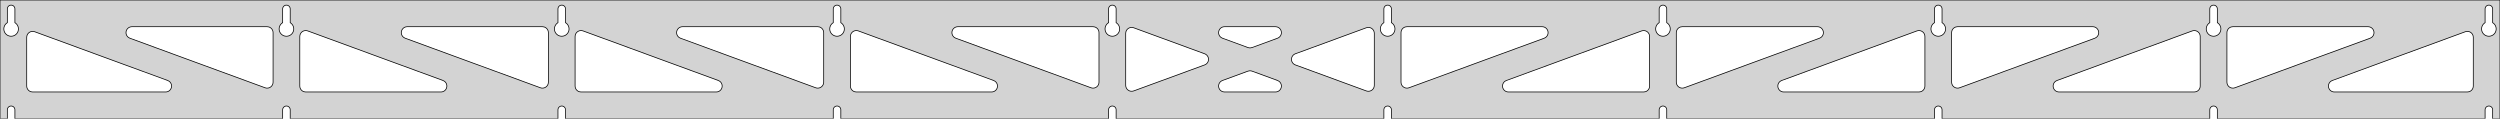 <?xml version="1.0" standalone="no"?>
<!DOCTYPE svg PUBLIC "-//W3C//DTD SVG 1.1//EN" "http://www.w3.org/Graphics/SVG/1.1/DTD/svg11.dtd">
<svg width="1685mm" height="80mm" viewBox="0 -80 1685 80" xmlns="http://www.w3.org/2000/svg" version="1.1">
<title>OpenSCAD Model</title>
<path d="
M 1685,-80 L 0,-80 L 0,-0 L 4.95,-0 L 4.95,-6 L 5.006,-6.53
 L 5.17,-7.037 L 5.437,-7.499 L 5.794,-7.895 L 6.225,-8.208 L 6.712,-8.425 L 7.233,-8.536
 L 7.767,-8.536 L 8.288,-8.425 L 8.775,-8.208 L 9.206,-7.895 L 9.563,-7.499 L 9.83,-7.037
 L 9.994,-6.53 L 10.05,-6 L 10.05,-0 L 190.506,-0 L 190.506,-6 L 190.561,-6.53
 L 190.726,-7.037 L 190.993,-7.499 L 191.349,-7.895 L 191.781,-8.208 L 192.268,-8.425 L 192.789,-8.536
 L 193.322,-8.536 L 193.844,-8.425 L 194.331,-8.208 L 194.762,-7.895 L 195.119,-7.499 L 195.385,-7.037
 L 195.55,-6.53 L 195.606,-6 L 195.606,-0 L 376.061,-0 L 376.061,-6 L 376.117,-6.53
 L 376.282,-7.037 L 376.548,-7.499 L 376.905,-7.895 L 377.336,-8.208 L 377.823,-8.425 L 378.345,-8.536
 L 378.878,-8.536 L 379.399,-8.425 L 379.886,-8.208 L 380.317,-7.895 L 380.674,-7.499 L 380.941,-7.037
 L 381.105,-6.53 L 381.161,-6 L 381.161,-0 L 561.617,-0 L 561.617,-6 L 561.672,-6.53
 L 561.837,-7.037 L 562.104,-7.499 L 562.46,-7.895 L 562.892,-8.208 L 563.379,-8.425 L 563.9,-8.536
 L 564.433,-8.536 L 564.955,-8.425 L 565.442,-8.208 L 565.873,-7.895 L 566.23,-7.499 L 566.496,-7.037
 L 566.661,-6.53 L 566.717,-6 L 566.717,-0 L 747.172,-0 L 747.172,-6 L 747.228,-6.53
 L 747.393,-7.037 L 747.659,-7.499 L 748.016,-7.895 L 748.447,-8.208 L 748.934,-8.425 L 749.456,-8.536
 L 749.989,-8.536 L 750.51,-8.425 L 750.997,-8.208 L 751.428,-7.895 L 751.785,-7.499 L 752.052,-7.037
 L 752.216,-6.53 L 752.272,-6 L 752.272,-0 L 932.728,-0 L 932.728,-6 L 932.783,-6.53
 L 932.948,-7.037 L 933.215,-7.499 L 933.571,-7.895 L 934.003,-8.208 L 934.49,-8.425 L 935.011,-8.536
 L 935.544,-8.536 L 936.066,-8.425 L 936.553,-8.208 L 936.984,-7.895 L 937.341,-7.499 L 937.607,-7.037
 L 937.772,-6.53 L 937.828,-6 L 937.828,-0 L 1118.28,-0 L 1118.28,-6 L 1118.34,-6.53
 L 1118.5,-7.037 L 1118.77,-7.499 L 1119.13,-7.895 L 1119.56,-8.208 L 1120.05,-8.425 L 1120.57,-8.536
 L 1121.1,-8.536 L 1121.62,-8.425 L 1122.11,-8.208 L 1122.54,-7.895 L 1122.9,-7.499 L 1123.16,-7.037
 L 1123.33,-6.53 L 1123.38,-6 L 1123.38,-0 L 1303.84,-0 L 1303.84,-6 L 1303.89,-6.53
 L 1304.06,-7.037 L 1304.33,-7.499 L 1304.68,-7.895 L 1305.11,-8.208 L 1305.6,-8.425 L 1306.12,-8.536
 L 1306.66,-8.536 L 1307.18,-8.425 L 1307.66,-8.208 L 1308.1,-7.895 L 1308.45,-7.499 L 1308.72,-7.037
 L 1308.88,-6.53 L 1308.94,-6 L 1308.94,-0 L 1489.39,-0 L 1489.39,-6 L 1489.45,-6.53
 L 1489.61,-7.037 L 1489.88,-7.499 L 1490.24,-7.895 L 1490.67,-8.208 L 1491.16,-8.425 L 1491.68,-8.536
 L 1492.21,-8.536 L 1492.73,-8.425 L 1493.22,-8.208 L 1493.65,-7.895 L 1494.01,-7.499 L 1494.27,-7.037
 L 1494.44,-6.53 L 1494.49,-6 L 1494.49,-0 L 1674.95,-0 L 1674.95,-6 L 1675.01,-6.53
 L 1675.17,-7.037 L 1675.44,-7.499 L 1675.79,-7.895 L 1676.22,-8.208 L 1676.71,-8.425 L 1677.23,-8.536
 L 1677.77,-8.536 L 1678.29,-8.425 L 1678.77,-8.208 L 1679.21,-7.895 L 1679.56,-7.499 L 1679.83,-7.037
 L 1679.99,-6.53 L 1680.05,-6 L 1680.05,-0 L 1685,-0 z
M 6.986,-55.607 L 6.477,-55.688 L 5.98,-55.821 L 5.499,-56.005 L 5.04,-56.239 L 4.608,-56.52
 L 4.208,-56.844 L 3.844,-57.208 L 3.52,-57.608 L 3.239,-58.04 L 3.005,-58.499 L 2.821,-58.98
 L 2.688,-59.477 L 2.607,-59.986 L 2.58,-60.5 L 2.607,-61.014 L 2.688,-61.523 L 2.821,-62.02
 L 3.005,-62.501 L 3.239,-62.96 L 3.52,-63.392 L 3.844,-63.792 L 4.208,-64.156 L 4.608,-64.48
 L 4.95,-64.702 L 4.95,-74 L 5.006,-74.53 L 5.17,-75.037 L 5.437,-75.499 L 5.794,-75.895
 L 6.225,-76.208 L 6.712,-76.425 L 7.233,-76.536 L 7.767,-76.536 L 8.288,-76.425 L 8.775,-76.208
 L 9.206,-75.895 L 9.563,-75.499 L 9.83,-75.037 L 9.994,-74.53 L 10.05,-74 L 10.05,-64.702
 L 10.392,-64.48 L 10.792,-64.156 L 11.156,-63.792 L 11.48,-63.392 L 11.761,-62.96 L 11.995,-62.501
 L 12.179,-62.02 L 12.312,-61.523 L 12.393,-61.014 L 12.42,-60.5 L 12.393,-59.986 L 12.312,-59.477
 L 12.179,-58.98 L 11.995,-58.499 L 11.761,-58.04 L 11.48,-57.608 L 11.156,-57.208 L 10.792,-56.844
 L 10.392,-56.52 L 9.96,-56.239 L 9.501,-56.005 L 9.02,-55.821 L 8.523,-55.688 L 8.014,-55.607
 L 7.5,-55.58 z
M 1120.32,-55.607 L 1119.81,-55.688 L 1119.31,-55.821 L 1118.83,-56.005 L 1118.37,-56.239 L 1117.94,-56.52
 L 1117.54,-56.844 L 1117.18,-57.208 L 1116.85,-57.608 L 1116.57,-58.04 L 1116.34,-58.499 L 1116.15,-58.98
 L 1116.02,-59.477 L 1115.94,-59.986 L 1115.91,-60.5 L 1115.94,-61.014 L 1116.02,-61.523 L 1116.15,-62.02
 L 1116.34,-62.501 L 1116.57,-62.96 L 1116.85,-63.392 L 1117.18,-63.792 L 1117.54,-64.156 L 1117.94,-64.48
 L 1118.28,-64.702 L 1118.28,-74 L 1118.34,-74.53 L 1118.5,-75.037 L 1118.77,-75.499 L 1119.13,-75.895
 L 1119.56,-76.208 L 1120.05,-76.425 L 1120.57,-76.536 L 1121.1,-76.536 L 1121.62,-76.425 L 1122.11,-76.208
 L 1122.54,-75.895 L 1122.9,-75.499 L 1123.16,-75.037 L 1123.33,-74.53 L 1123.38,-74 L 1123.38,-64.702
 L 1123.73,-64.48 L 1124.13,-64.156 L 1124.49,-63.792 L 1124.81,-63.392 L 1125.09,-62.96 L 1125.33,-62.501
 L 1125.51,-62.02 L 1125.65,-61.523 L 1125.73,-61.014 L 1125.75,-60.5 L 1125.73,-59.986 L 1125.65,-59.477
 L 1125.51,-58.98 L 1125.33,-58.499 L 1125.09,-58.04 L 1124.81,-57.608 L 1124.49,-57.208 L 1124.13,-56.844
 L 1123.73,-56.52 L 1123.29,-56.239 L 1122.83,-56.005 L 1122.35,-55.821 L 1121.86,-55.688 L 1121.35,-55.607
 L 1120.83,-55.58 z
M 1305.87,-55.607 L 1305.37,-55.688 L 1304.87,-55.821 L 1304.39,-56.005 L 1303.93,-56.239 L 1303.5,-56.52
 L 1303.1,-56.844 L 1302.73,-57.208 L 1302.41,-57.608 L 1302.13,-58.04 L 1301.89,-58.499 L 1301.71,-58.98
 L 1301.58,-59.477 L 1301.5,-59.986 L 1301.47,-60.5 L 1301.5,-61.014 L 1301.58,-61.523 L 1301.71,-62.02
 L 1301.89,-62.501 L 1302.13,-62.96 L 1302.41,-63.392 L 1302.73,-63.792 L 1303.1,-64.156 L 1303.5,-64.48
 L 1303.84,-64.702 L 1303.84,-74 L 1303.89,-74.53 L 1304.06,-75.037 L 1304.33,-75.499 L 1304.68,-75.895
 L 1305.11,-76.208 L 1305.6,-76.425 L 1306.12,-76.536 L 1306.66,-76.536 L 1307.18,-76.425 L 1307.66,-76.208
 L 1308.1,-75.895 L 1308.45,-75.499 L 1308.72,-75.037 L 1308.88,-74.53 L 1308.94,-74 L 1308.94,-64.702
 L 1309.28,-64.48 L 1309.68,-64.156 L 1310.05,-63.792 L 1310.37,-63.392 L 1310.65,-62.96 L 1310.88,-62.501
 L 1311.07,-62.02 L 1311.2,-61.523 L 1311.28,-61.014 L 1311.31,-60.5 L 1311.28,-59.986 L 1311.2,-59.477
 L 1311.07,-58.98 L 1310.88,-58.499 L 1310.65,-58.04 L 1310.37,-57.608 L 1310.05,-57.208 L 1309.68,-56.844
 L 1309.28,-56.52 L 1308.85,-56.239 L 1308.39,-56.005 L 1307.91,-55.821 L 1307.41,-55.688 L 1306.9,-55.607
 L 1306.39,-55.58 z
M 934.764,-55.607 L 934.255,-55.688 L 933.757,-55.821 L 933.277,-56.005 L 932.818,-56.239 L 932.386,-56.52
 L 931.986,-56.844 L 931.622,-57.208 L 931.297,-57.608 L 931.017,-58.04 L 930.783,-58.499 L 930.599,-58.98
 L 930.465,-59.477 L 930.385,-59.986 L 930.358,-60.5 L 930.385,-61.014 L 930.465,-61.523 L 930.599,-62.02
 L 930.783,-62.501 L 931.017,-62.96 L 931.297,-63.392 L 931.622,-63.792 L 931.986,-64.156 L 932.386,-64.48
 L 932.728,-64.702 L 932.728,-74 L 932.784,-74.53 L 932.948,-75.037 L 933.215,-75.499 L 933.572,-75.895
 L 934.003,-76.208 L 934.49,-76.425 L 935.011,-76.536 L 935.544,-76.536 L 936.066,-76.425 L 936.553,-76.208
 L 936.984,-75.895 L 937.341,-75.499 L 937.607,-75.037 L 937.772,-74.53 L 937.828,-74 L 937.828,-64.702
 L 938.17,-64.48 L 938.57,-64.156 L 938.934,-63.792 L 939.258,-63.392 L 939.539,-62.96 L 939.772,-62.501
 L 939.957,-62.02 L 940.09,-61.523 L 940.171,-61.014 L 940.198,-60.5 L 940.171,-59.986 L 940.09,-59.477
 L 939.957,-58.98 L 939.772,-58.499 L 939.539,-58.04 L 939.258,-57.608 L 938.934,-57.208 L 938.57,-56.844
 L 938.17,-56.52 L 937.738,-56.239 L 937.279,-56.005 L 936.798,-55.821 L 936.301,-55.688 L 935.792,-55.607
 L 935.278,-55.58 z
M 749.208,-55.607 L 748.699,-55.688 L 748.202,-55.821 L 747.721,-56.005 L 747.262,-56.239 L 746.83,-56.52
 L 746.43,-56.844 L 746.066,-57.208 L 745.742,-57.608 L 745.461,-58.04 L 745.228,-58.499 L 745.043,-58.98
 L 744.91,-59.477 L 744.829,-59.986 L 744.802,-60.5 L 744.829,-61.014 L 744.91,-61.523 L 745.043,-62.02
 L 745.228,-62.501 L 745.461,-62.96 L 745.742,-63.392 L 746.066,-63.792 L 746.43,-64.156 L 746.83,-64.48
 L 747.172,-64.702 L 747.172,-74 L 747.228,-74.53 L 747.393,-75.037 L 747.659,-75.499 L 748.016,-75.895
 L 748.447,-76.208 L 748.934,-76.425 L 749.456,-76.536 L 749.989,-76.536 L 750.51,-76.425 L 750.997,-76.208
 L 751.428,-75.895 L 751.785,-75.499 L 752.052,-75.037 L 752.216,-74.53 L 752.272,-74 L 752.272,-64.702
 L 752.614,-64.48 L 753.014,-64.156 L 753.378,-63.792 L 753.703,-63.392 L 753.983,-62.96 L 754.217,-62.501
 L 754.401,-62.02 L 754.535,-61.523 L 754.615,-61.014 L 754.642,-60.5 L 754.615,-59.986 L 754.535,-59.477
 L 754.401,-58.98 L 754.217,-58.499 L 753.983,-58.04 L 753.703,-57.608 L 753.378,-57.208 L 753.014,-56.844
 L 752.614,-56.52 L 752.182,-56.239 L 751.723,-56.005 L 751.243,-55.821 L 750.745,-55.688 L 750.236,-55.607
 L 749.722,-55.58 z
M 1491.43,-55.607 L 1490.92,-55.688 L 1490.42,-55.821 L 1489.94,-56.005 L 1489.48,-56.239 L 1489.05,-56.52
 L 1488.65,-56.844 L 1488.29,-57.208 L 1487.96,-57.608 L 1487.68,-58.04 L 1487.45,-58.499 L 1487.27,-58.98
 L 1487.13,-59.477 L 1487.05,-59.986 L 1487.02,-60.5 L 1487.05,-61.014 L 1487.13,-61.523 L 1487.27,-62.02
 L 1487.45,-62.501 L 1487.68,-62.96 L 1487.96,-63.392 L 1488.29,-63.792 L 1488.65,-64.156 L 1489.05,-64.48
 L 1489.39,-64.702 L 1489.39,-74 L 1489.45,-74.53 L 1489.61,-75.037 L 1489.88,-75.499 L 1490.24,-75.895
 L 1490.67,-76.208 L 1491.16,-76.425 L 1491.68,-76.536 L 1492.21,-76.536 L 1492.73,-76.425 L 1493.22,-76.208
 L 1493.65,-75.895 L 1494.01,-75.499 L 1494.27,-75.037 L 1494.44,-74.53 L 1494.49,-74 L 1494.49,-64.702
 L 1494.84,-64.48 L 1495.24,-64.156 L 1495.6,-63.792 L 1495.92,-63.392 L 1496.21,-62.96 L 1496.44,-62.501
 L 1496.62,-62.02 L 1496.76,-61.523 L 1496.84,-61.014 L 1496.86,-60.5 L 1496.84,-59.986 L 1496.76,-59.477
 L 1496.62,-58.98 L 1496.44,-58.499 L 1496.21,-58.04 L 1495.92,-57.608 L 1495.6,-57.208 L 1495.24,-56.844
 L 1494.84,-56.52 L 1494.4,-56.239 L 1493.95,-56.005 L 1493.46,-55.821 L 1492.97,-55.688 L 1492.46,-55.607
 L 1491.94,-55.58 z
M 563.652,-55.607 L 563.144,-55.688 L 562.646,-55.821 L 562.166,-56.005 L 561.707,-56.239 L 561.275,-56.52
 L 560.875,-56.844 L 560.51,-57.208 L 560.186,-57.608 L 559.906,-58.04 L 559.672,-58.499 L 559.487,-58.98
 L 559.354,-59.477 L 559.274,-59.986 L 559.247,-60.5 L 559.274,-61.014 L 559.354,-61.523 L 559.487,-62.02
 L 559.672,-62.501 L 559.906,-62.96 L 560.186,-63.392 L 560.51,-63.792 L 560.875,-64.156 L 561.275,-64.48
 L 561.617,-64.702 L 561.617,-74 L 561.672,-74.53 L 561.837,-75.037 L 562.104,-75.499 L 562.46,-75.895
 L 562.892,-76.208 L 563.379,-76.425 L 563.9,-76.536 L 564.433,-76.536 L 564.955,-76.425 L 565.442,-76.208
 L 565.873,-75.895 L 566.23,-75.499 L 566.496,-75.037 L 566.661,-74.53 L 566.717,-74 L 566.717,-64.702
 L 567.059,-64.48 L 567.459,-64.156 L 567.823,-63.792 L 568.147,-63.392 L 568.427,-62.96 L 568.661,-62.501
 L 568.846,-62.02 L 568.979,-61.523 L 569.06,-61.014 L 569.087,-60.5 L 569.06,-59.986 L 568.979,-59.477
 L 568.846,-58.98 L 568.661,-58.499 L 568.427,-58.04 L 568.147,-57.608 L 567.823,-57.208 L 567.459,-56.844
 L 567.059,-56.52 L 566.627,-56.239 L 566.168,-56.005 L 565.687,-55.821 L 565.19,-55.688 L 564.681,-55.607
 L 564.167,-55.58 z
M 378.097,-55.607 L 377.588,-55.688 L 377.091,-55.821 L 376.61,-56.005 L 376.151,-56.239 L 375.719,-56.52
 L 375.319,-56.844 L 374.955,-57.208 L 374.631,-57.608 L 374.35,-58.04 L 374.116,-58.499 L 373.932,-58.98
 L 373.799,-59.477 L 373.718,-59.986 L 373.691,-60.5 L 373.718,-61.014 L 373.799,-61.523 L 373.932,-62.02
 L 374.116,-62.501 L 374.35,-62.96 L 374.631,-63.392 L 374.955,-63.792 L 375.319,-64.156 L 375.719,-64.48
 L 376.061,-64.702 L 376.061,-74 L 376.117,-74.53 L 376.282,-75.037 L 376.548,-75.499 L 376.905,-75.895
 L 377.336,-76.208 L 377.823,-76.425 L 378.345,-76.536 L 378.878,-76.536 L 379.399,-76.425 L 379.886,-76.208
 L 380.317,-75.895 L 380.674,-75.499 L 380.941,-75.037 L 381.105,-74.53 L 381.161,-74 L 381.161,-64.702
 L 381.503,-64.48 L 381.903,-64.156 L 382.267,-63.792 L 382.591,-63.392 L 382.872,-62.96 L 383.106,-62.501
 L 383.29,-62.02 L 383.424,-61.523 L 383.504,-61.014 L 383.531,-60.5 L 383.504,-59.986 L 383.424,-59.477
 L 383.29,-58.98 L 383.106,-58.499 L 382.872,-58.04 L 382.591,-57.608 L 382.267,-57.208 L 381.903,-56.844
 L 381.503,-56.52 L 381.071,-56.239 L 380.612,-56.005 L 380.131,-55.821 L 379.634,-55.688 L 379.125,-55.607
 L 378.611,-55.58 z
M 1676.99,-55.607 L 1676.48,-55.688 L 1675.98,-55.821 L 1675.5,-56.005 L 1675.04,-56.239 L 1674.61,-56.52
 L 1674.21,-56.844 L 1673.84,-57.208 L 1673.52,-57.608 L 1673.24,-58.04 L 1673.01,-58.499 L 1672.82,-58.98
 L 1672.69,-59.477 L 1672.61,-59.986 L 1672.58,-60.5 L 1672.61,-61.014 L 1672.69,-61.523 L 1672.82,-62.02
 L 1673.01,-62.501 L 1673.24,-62.96 L 1673.52,-63.392 L 1673.84,-63.792 L 1674.21,-64.156 L 1674.61,-64.48
 L 1674.95,-64.702 L 1674.95,-74 L 1675.01,-74.53 L 1675.17,-75.037 L 1675.44,-75.499 L 1675.79,-75.895
 L 1676.23,-76.208 L 1676.71,-76.425 L 1677.23,-76.536 L 1677.77,-76.536 L 1678.29,-76.425 L 1678.77,-76.208
 L 1679.21,-75.895 L 1679.56,-75.499 L 1679.83,-75.037 L 1679.99,-74.53 L 1680.05,-74 L 1680.05,-64.702
 L 1680.39,-64.48 L 1680.79,-64.156 L 1681.16,-63.792 L 1681.48,-63.392 L 1681.76,-62.96 L 1681.99,-62.501
 L 1682.18,-62.02 L 1682.31,-61.523 L 1682.39,-61.014 L 1682.42,-60.5 L 1682.39,-59.986 L 1682.31,-59.477
 L 1682.18,-58.98 L 1681.99,-58.499 L 1681.76,-58.04 L 1681.48,-57.608 L 1681.16,-57.208 L 1680.79,-56.844
 L 1680.39,-56.52 L 1679.96,-56.239 L 1679.5,-56.005 L 1679.02,-55.821 L 1678.52,-55.688 L 1678.01,-55.607
 L 1677.5,-55.58 z
M 192.541,-55.607 L 192.033,-55.688 L 191.535,-55.821 L 191.054,-56.005 L 190.596,-56.239 L 190.164,-56.52
 L 189.763,-56.844 L 189.399,-57.208 L 189.075,-57.608 L 188.795,-58.04 L 188.561,-58.499 L 188.376,-58.98
 L 188.243,-59.477 L 188.163,-59.986 L 188.136,-60.5 L 188.163,-61.014 L 188.243,-61.523 L 188.376,-62.02
 L 188.561,-62.501 L 188.795,-62.96 L 189.075,-63.392 L 189.399,-63.792 L 189.763,-64.156 L 190.164,-64.48
 L 190.506,-64.702 L 190.506,-74 L 190.561,-74.53 L 190.726,-75.037 L 190.993,-75.499 L 191.349,-75.895
 L 191.781,-76.208 L 192.268,-76.425 L 192.789,-76.536 L 193.322,-76.536 L 193.844,-76.425 L 194.331,-76.208
 L 194.762,-75.895 L 195.119,-75.499 L 195.385,-75.037 L 195.55,-74.53 L 195.606,-74 L 195.606,-64.702
 L 195.947,-64.48 L 196.348,-64.156 L 196.712,-63.792 L 197.036,-63.392 L 197.316,-62.96 L 197.55,-62.501
 L 197.735,-62.02 L 197.868,-61.523 L 197.949,-61.014 L 197.976,-60.5 L 197.949,-59.986 L 197.868,-59.477
 L 197.735,-58.98 L 197.55,-58.499 L 197.316,-58.04 L 197.036,-57.608 L 196.712,-57.208 L 196.348,-56.844
 L 195.947,-56.52 L 195.516,-56.239 L 195.057,-56.005 L 194.576,-55.821 L 194.078,-55.688 L 193.57,-55.607
 L 193.056,-55.58 z
M 1132.74,-20.753 L 1131.96,-21.064 L 1131.27,-21.53 L 1130.69,-22.13 L 1130.24,-22.839 L 1129.95,-23.624
 L 1129.83,-24.6 L 1129.83,-58 L 1129.92,-58.832 L 1130.18,-59.627 L 1130.6,-60.351 L 1131.16,-60.973
 L 1131.83,-61.464 L 1132.6,-61.804 L 1133.83,-62 L 1224.97,-62 L 1225.81,-61.913 L 1226.6,-61.654
 L 1227.33,-61.236 L 1227.95,-60.676 L 1228.44,-60 L 1228.78,-59.236 L 1228.95,-58.418 L 1228.95,-57.582
 L 1228.78,-56.764 L 1228.44,-56 L 1227.95,-55.324 L 1227.33,-54.764 L 1226.35,-54.244 L 1135.21,-20.844
 L 1134.4,-20.64 L 1133.56,-20.609 z
M 947.184,-20.753 L 946.408,-21.064 L 945.713,-21.53 L 945.131,-22.13 L 944.686,-22.839 L 944.399,-23.624
 L 944.278,-24.6 L 944.278,-58 L 944.365,-58.832 L 944.624,-59.627 L 945.042,-60.351 L 945.601,-60.973
 L 946.278,-61.464 L 947.042,-61.804 L 948.278,-62 L 1039.42,-62 L 1040.25,-61.913 L 1041.05,-61.654
 L 1041.77,-61.236 L 1042.39,-60.676 L 1042.88,-60 L 1043.22,-59.236 L 1043.4,-58.418 L 1043.4,-57.582
 L 1043.22,-56.764 L 1042.88,-56 L 1042.39,-55.324 L 1041.77,-54.764 L 1040.79,-54.244 L 949.654,-20.844
 L 948.843,-20.64 L 948.008,-20.609 z
M 841.935,-47.748 L 841.124,-47.952 L 823.952,-54.244 L 822.978,-54.764 L 822.356,-55.324 L 821.865,-56
 L 821.525,-56.764 L 821.351,-57.582 L 821.351,-58.418 L 821.525,-59.236 L 821.865,-60 L 822.356,-60.676
 L 822.978,-61.236 L 823.702,-61.654 L 824.497,-61.913 L 825.329,-62 L 859.671,-62 L 860.765,-61.847
 L 861.541,-61.536 L 862.236,-61.07 L 862.818,-60.47 L 863.263,-59.761 L 863.55,-58.976 L 863.668,-58.148
 L 863.612,-57.314 L 863.383,-56.51 L 862.992,-55.77 L 862.456,-55.129 L 861.798,-54.612 L 861.048,-54.244
 L 843.876,-47.952 L 842.77,-47.716 z
M 736.157,-20.64 L 735.346,-20.844 L 644.205,-54.244 L 643.23,-54.764 L 642.609,-55.324 L 642.118,-56
 L 641.777,-56.764 L 641.604,-57.582 L 641.604,-58.418 L 641.777,-59.236 L 642.118,-60 L 642.609,-60.676
 L 643.23,-61.236 L 643.955,-61.654 L 644.75,-61.913 L 645.582,-62 L 736.722,-62 L 737.958,-61.804
 L 738.722,-61.464 L 739.399,-60.973 L 739.958,-60.351 L 740.376,-59.627 L 740.635,-58.832 L 740.722,-58
 L 740.722,-24.6 L 740.601,-23.624 L 740.314,-22.839 L 739.869,-22.13 L 739.287,-21.53 L 738.592,-21.064
 L 737.816,-20.753 L 736.992,-20.609 z
M 550.601,-20.64 L 549.79,-20.844 L 458.65,-54.244 L 457.675,-54.764 L 457.053,-55.324 L 456.562,-56
 L 456.222,-56.764 L 456.048,-57.582 L 456.048,-58.418 L 456.222,-59.236 L 456.562,-60 L 457.053,-60.676
 L 457.675,-61.236 L 458.399,-61.654 L 459.194,-61.913 L 460.026,-62 L 551.167,-62 L 552.403,-61.804
 L 553.167,-61.464 L 553.843,-60.973 L 554.403,-60.351 L 554.821,-59.627 L 555.079,-58.832 L 555.167,-58
 L 555.167,-24.6 L 555.046,-23.624 L 554.758,-22.839 L 554.313,-22.13 L 553.731,-21.53 L 553.037,-21.064
 L 552.261,-20.753 L 551.437,-20.609 z
M 365.046,-20.64 L 364.235,-20.844 L 273.094,-54.244 L 272.119,-54.764 L 271.498,-55.324 L 271.006,-56
 L 270.666,-56.764 L 270.492,-57.582 L 270.492,-58.418 L 270.666,-59.236 L 271.006,-60 L 271.498,-60.676
 L 272.119,-61.236 L 272.844,-61.654 L 273.639,-61.913 L 274.471,-62 L 365.611,-62 L 366.847,-61.804
 L 367.611,-61.464 L 368.288,-60.973 L 368.847,-60.351 L 369.265,-59.627 L 369.524,-58.832 L 369.611,-58
 L 369.611,-24.6 L 369.49,-23.624 L 369.202,-22.839 L 368.758,-22.13 L 368.175,-21.53 L 367.481,-21.064
 L 366.705,-20.753 L 365.881,-20.609 z
M 1503.85,-20.753 L 1503.07,-21.064 L 1502.38,-21.53 L 1501.8,-22.13 L 1501.35,-22.839 L 1501.07,-23.624
 L 1500.94,-24.6 L 1500.94,-58 L 1501.03,-58.832 L 1501.29,-59.627 L 1501.71,-60.351 L 1502.27,-60.973
 L 1502.94,-61.464 L 1503.71,-61.804 L 1504.94,-62 L 1596.09,-62 L 1596.92,-61.913 L 1597.71,-61.654
 L 1598.44,-61.236 L 1599.06,-60.676 L 1599.55,-60 L 1599.89,-59.236 L 1600.06,-58.418 L 1600.06,-57.582
 L 1599.89,-56.764 L 1599.55,-56 L 1599.06,-55.324 L 1598.44,-54.764 L 1597.46,-54.244 L 1506.32,-20.844
 L 1505.51,-20.64 L 1504.67,-20.609 z
M 179.49,-20.64 L 178.679,-20.844 L 87.539,-54.244 L 86.564,-54.764 L 85.942,-55.324 L 85.451,-56
 L 85.111,-56.764 L 84.937,-57.582 L 84.937,-58.418 L 85.111,-59.236 L 85.451,-60 L 85.942,-60.676
 L 86.564,-61.236 L 87.288,-61.654 L 88.083,-61.913 L 88.915,-62 L 180.056,-62 L 181.292,-61.804
 L 182.056,-61.464 L 182.732,-60.973 L 183.292,-60.351 L 183.71,-59.627 L 183.968,-58.832 L 184.056,-58
 L 184.056,-24.6 L 183.935,-23.624 L 183.647,-22.839 L 183.202,-22.13 L 182.62,-21.53 L 181.926,-21.064
 L 181.15,-20.753 L 180.326,-20.609 z
M 1318.29,-20.753 L 1317.52,-21.064 L 1316.82,-21.53 L 1316.24,-22.13 L 1315.8,-22.839 L 1315.51,-23.624
 L 1315.39,-24.6 L 1315.39,-58 L 1315.48,-58.832 L 1315.73,-59.627 L 1316.15,-60.351 L 1316.71,-60.973
 L 1317.39,-61.464 L 1318.15,-61.804 L 1319.39,-62 L 1410.53,-62 L 1411.36,-61.913 L 1412.16,-61.654
 L 1412.88,-61.236 L 1413.5,-60.676 L 1413.99,-60 L 1414.33,-59.236 L 1414.51,-58.418 L 1414.51,-57.582
 L 1414.33,-56.764 L 1413.99,-56 L 1413.5,-55.324 L 1412.88,-54.764 L 1411.91,-54.244 L 1320.77,-20.844
 L 1319.95,-20.64 L 1319.12,-20.609 z
M 762.304,-18.493 L 761.486,-18.667 L 760.722,-19.007 L 760.046,-19.499 L 759.486,-20.12 L 759.068,-20.844
 L 758.81,-21.64 L 758.722,-22.471 L 758.722,-57.529 L 758.843,-58.505 L 759.131,-59.29 L 759.576,-59.998
 L 760.158,-60.598 L 760.852,-61.065 L 761.628,-61.376 L 762.452,-61.52 L 763.288,-61.488 L 764.099,-61.284
 L 811.93,-43.756 L 812.424,-43.536 L 813.118,-43.07 L 813.7,-42.47 L 814.145,-41.761 L 814.433,-40.976
 L 814.551,-40.148 L 814.494,-39.314 L 814.266,-38.51 L 813.875,-37.77 L 813.339,-37.129 L 812.681,-36.612
 L 811.93,-36.244 L 764.099,-18.716 L 763.14,-18.493 z
M 921.712,-18.512 L 920.901,-18.716 L 873.07,-36.244 L 872.576,-36.464 L 871.882,-36.93 L 871.3,-37.53
 L 870.855,-38.239 L 870.567,-39.024 L 870.449,-39.852 L 870.506,-40.686 L 870.734,-41.49 L 871.125,-42.23
 L 871.661,-42.871 L 872.319,-43.388 L 873.07,-43.756 L 920.901,-61.284 L 921.86,-61.507 L 922.696,-61.507
 L 923.514,-61.333 L 924.278,-60.993 L 924.954,-60.501 L 925.514,-59.88 L 925.932,-59.156 L 926.19,-58.36
 L 926.278,-57.529 L 926.278,-22.471 L 926.157,-21.495 L 925.869,-20.71 L 925.424,-20.002 L 924.842,-19.401
 L 924.148,-18.936 L 923.372,-18.624 L 922.548,-18.48 z
M 206.056,-18 L 204.819,-18.196 L 204.056,-18.536 L 203.379,-19.027 L 202.819,-19.649 L 202.401,-20.373
 L 202.143,-21.168 L 202.056,-22 L 202.056,-55.4 L 202.176,-56.376 L 202.464,-57.161 L 202.909,-57.87
 L 203.491,-58.47 L 204.185,-58.936 L 204.961,-59.248 L 205.785,-59.391 L 206.621,-59.36 L 207.432,-59.156
 L 298.572,-25.756 L 299.547,-25.236 L 300.169,-24.677 L 300.66,-24 L 301,-23.236 L 301.174,-22.418
 L 301.174,-21.582 L 301,-20.764 L 300.66,-20 L 300.169,-19.323 L 299.547,-18.764 L 298.823,-18.346
 L 298.028,-18.087 L 297.196,-18 z
M 391.611,-18 L 390.375,-18.196 L 389.611,-18.536 L 388.935,-19.027 L 388.375,-19.649 L 387.957,-20.373
 L 387.699,-21.168 L 387.611,-22 L 387.611,-55.4 L 387.732,-56.376 L 388.02,-57.161 L 388.464,-57.87
 L 389.047,-58.47 L 389.741,-58.936 L 390.517,-59.248 L 391.341,-59.391 L 392.177,-59.36 L 392.987,-59.156
 L 484.128,-25.756 L 485.103,-25.236 L 485.724,-24.677 L 486.216,-24 L 486.556,-23.236 L 486.73,-22.418
 L 486.73,-21.582 L 486.556,-20.764 L 486.216,-20 L 485.724,-19.323 L 485.103,-18.764 L 484.379,-18.346
 L 483.583,-18.087 L 482.752,-18 z
M 577.167,-18 L 575.931,-18.196 L 575.167,-18.536 L 574.49,-19.027 L 573.931,-19.649 L 573.512,-20.373
 L 573.254,-21.168 L 573.167,-22 L 573.167,-55.4 L 573.288,-56.376 L 573.575,-57.161 L 574.02,-57.87
 L 574.602,-58.47 L 575.297,-58.936 L 576.073,-59.248 L 576.896,-59.391 L 577.732,-59.36 L 578.543,-59.156
 L 669.684,-25.756 L 670.658,-25.236 L 671.28,-24.677 L 671.771,-24 L 672.111,-23.236 L 672.285,-22.418
 L 672.285,-21.582 L 672.111,-20.764 L 671.771,-20 L 671.28,-19.323 L 670.658,-18.764 L 669.934,-18.346
 L 669.139,-18.087 L 668.307,-18 z
M 1016.69,-18 L 1015.86,-18.087 L 1015.07,-18.346 L 1014.34,-18.764 L 1013.72,-19.323 L 1013.23,-20
 L 1012.89,-20.764 L 1012.71,-21.582 L 1012.71,-22.418 L 1012.89,-23.236 L 1013.23,-24 L 1013.72,-24.677
 L 1014.34,-25.236 L 1015.32,-25.756 L 1106.46,-59.156 L 1107.27,-59.36 L 1108.1,-59.391 L 1108.93,-59.248
 L 1109.7,-58.936 L 1110.4,-58.47 L 1110.98,-57.87 L 1111.42,-57.161 L 1111.71,-56.376 L 1111.83,-55.4
 L 1111.83,-22 L 1111.75,-21.168 L 1111.49,-20.373 L 1111.07,-19.649 L 1110.51,-19.027 L 1109.83,-18.536
 L 1109.07,-18.196 L 1107.83,-18 z
M 1202.25,-18 L 1201.42,-18.087 L 1200.62,-18.346 L 1199.9,-18.764 L 1199.28,-19.323 L 1198.78,-20
 L 1198.44,-20.764 L 1198.27,-21.582 L 1198.27,-22.418 L 1198.44,-23.236 L 1198.78,-24 L 1199.28,-24.677
 L 1199.9,-25.236 L 1200.87,-25.756 L 1292.01,-59.156 L 1292.82,-59.36 L 1293.66,-59.391 L 1294.48,-59.248
 L 1295.26,-58.936 L 1295.95,-58.47 L 1296.54,-57.87 L 1296.98,-57.161 L 1297.27,-56.376 L 1297.39,-55.4
 L 1297.39,-22 L 1297.3,-21.168 L 1297.04,-20.373 L 1296.62,-19.649 L 1296.07,-19.027 L 1295.39,-18.536
 L 1294.62,-18.196 L 1293.39,-18 z
M 1387.8,-18 L 1386.97,-18.087 L 1386.18,-18.346 L 1385.45,-18.764 L 1384.83,-19.323 L 1384.34,-20
 L 1384,-20.764 L 1383.83,-21.582 L 1383.83,-22.418 L 1384,-23.236 L 1384.34,-24 L 1384.83,-24.677
 L 1385.45,-25.236 L 1386.43,-25.756 L 1477.57,-59.156 L 1478.38,-59.36 L 1479.21,-59.391 L 1480.04,-59.248
 L 1480.81,-58.936 L 1481.51,-58.47 L 1482.09,-57.87 L 1482.54,-57.161 L 1482.82,-56.376 L 1482.94,-55.4
 L 1482.94,-22 L 1482.86,-21.168 L 1482.6,-20.373 L 1482.18,-19.649 L 1481.62,-19.027 L 1480.94,-18.536
 L 1480.18,-18.196 L 1478.94,-18 z
M 22,-18 L 20.764,-18.196 L 20,-18.536 L 19.323,-19.027 L 18.764,-19.649 L 18.346,-20.373
 L 18.087,-21.168 L 18,-22 L 18,-54.85 L 18.121,-55.827 L 18.409,-56.612 L 18.853,-57.32
 L 19.436,-57.92 L 20.13,-58.386 L 20.906,-58.698 L 21.73,-58.841 L 22.565,-58.81 L 23.376,-58.606
 L 113.017,-25.756 L 113.992,-25.236 L 114.613,-24.677 L 115.105,-24 L 115.445,-23.236 L 115.619,-22.418
 L 115.619,-21.582 L 115.445,-20.764 L 115.105,-20 L 114.613,-19.323 L 113.992,-18.764 L 113.268,-18.346
 L 112.472,-18.087 L 111.641,-18 z
M 1573.36,-18 L 1572.53,-18.087 L 1571.73,-18.346 L 1571.01,-18.764 L 1570.39,-19.323 L 1569.9,-20
 L 1569.56,-20.764 L 1569.38,-21.582 L 1569.38,-22.418 L 1569.56,-23.236 L 1569.9,-24 L 1570.39,-24.677
 L 1571.01,-25.236 L 1571.98,-25.756 L 1661.62,-58.606 L 1662.43,-58.81 L 1663.27,-58.841 L 1664.09,-58.698
 L 1664.87,-58.386 L 1665.56,-57.92 L 1666.15,-57.32 L 1666.59,-56.612 L 1666.88,-55.827 L 1667,-54.85
 L 1667,-22 L 1666.91,-21.168 L 1666.65,-20.373 L 1666.24,-19.649 L 1665.68,-19.027 L 1665,-18.536
 L 1664.24,-18.196 L 1663,-18 z
M 825.329,-18 L 824.235,-18.152 L 823.459,-18.464 L 822.764,-18.93 L 822.182,-19.53 L 821.737,-20.239
 L 821.45,-21.024 L 821.331,-21.852 L 821.388,-22.686 L 821.617,-23.49 L 822.008,-24.23 L 822.544,-24.871
 L 823.202,-25.387 L 823.952,-25.756 L 841.124,-32.048 L 842.23,-32.284 L 843.065,-32.252 L 843.876,-32.048
 L 861.048,-25.756 L 862.022,-25.236 L 862.644,-24.677 L 863.135,-24 L 863.475,-23.236 L 863.649,-22.418
 L 863.649,-21.582 L 863.475,-20.764 L 863.135,-20 L 862.644,-19.323 L 862.022,-18.764 L 861.298,-18.346
 L 860.503,-18.087 L 859.671,-18 z
" stroke="black" fill="lightgray" stroke-width="0.5"/>
</svg>
